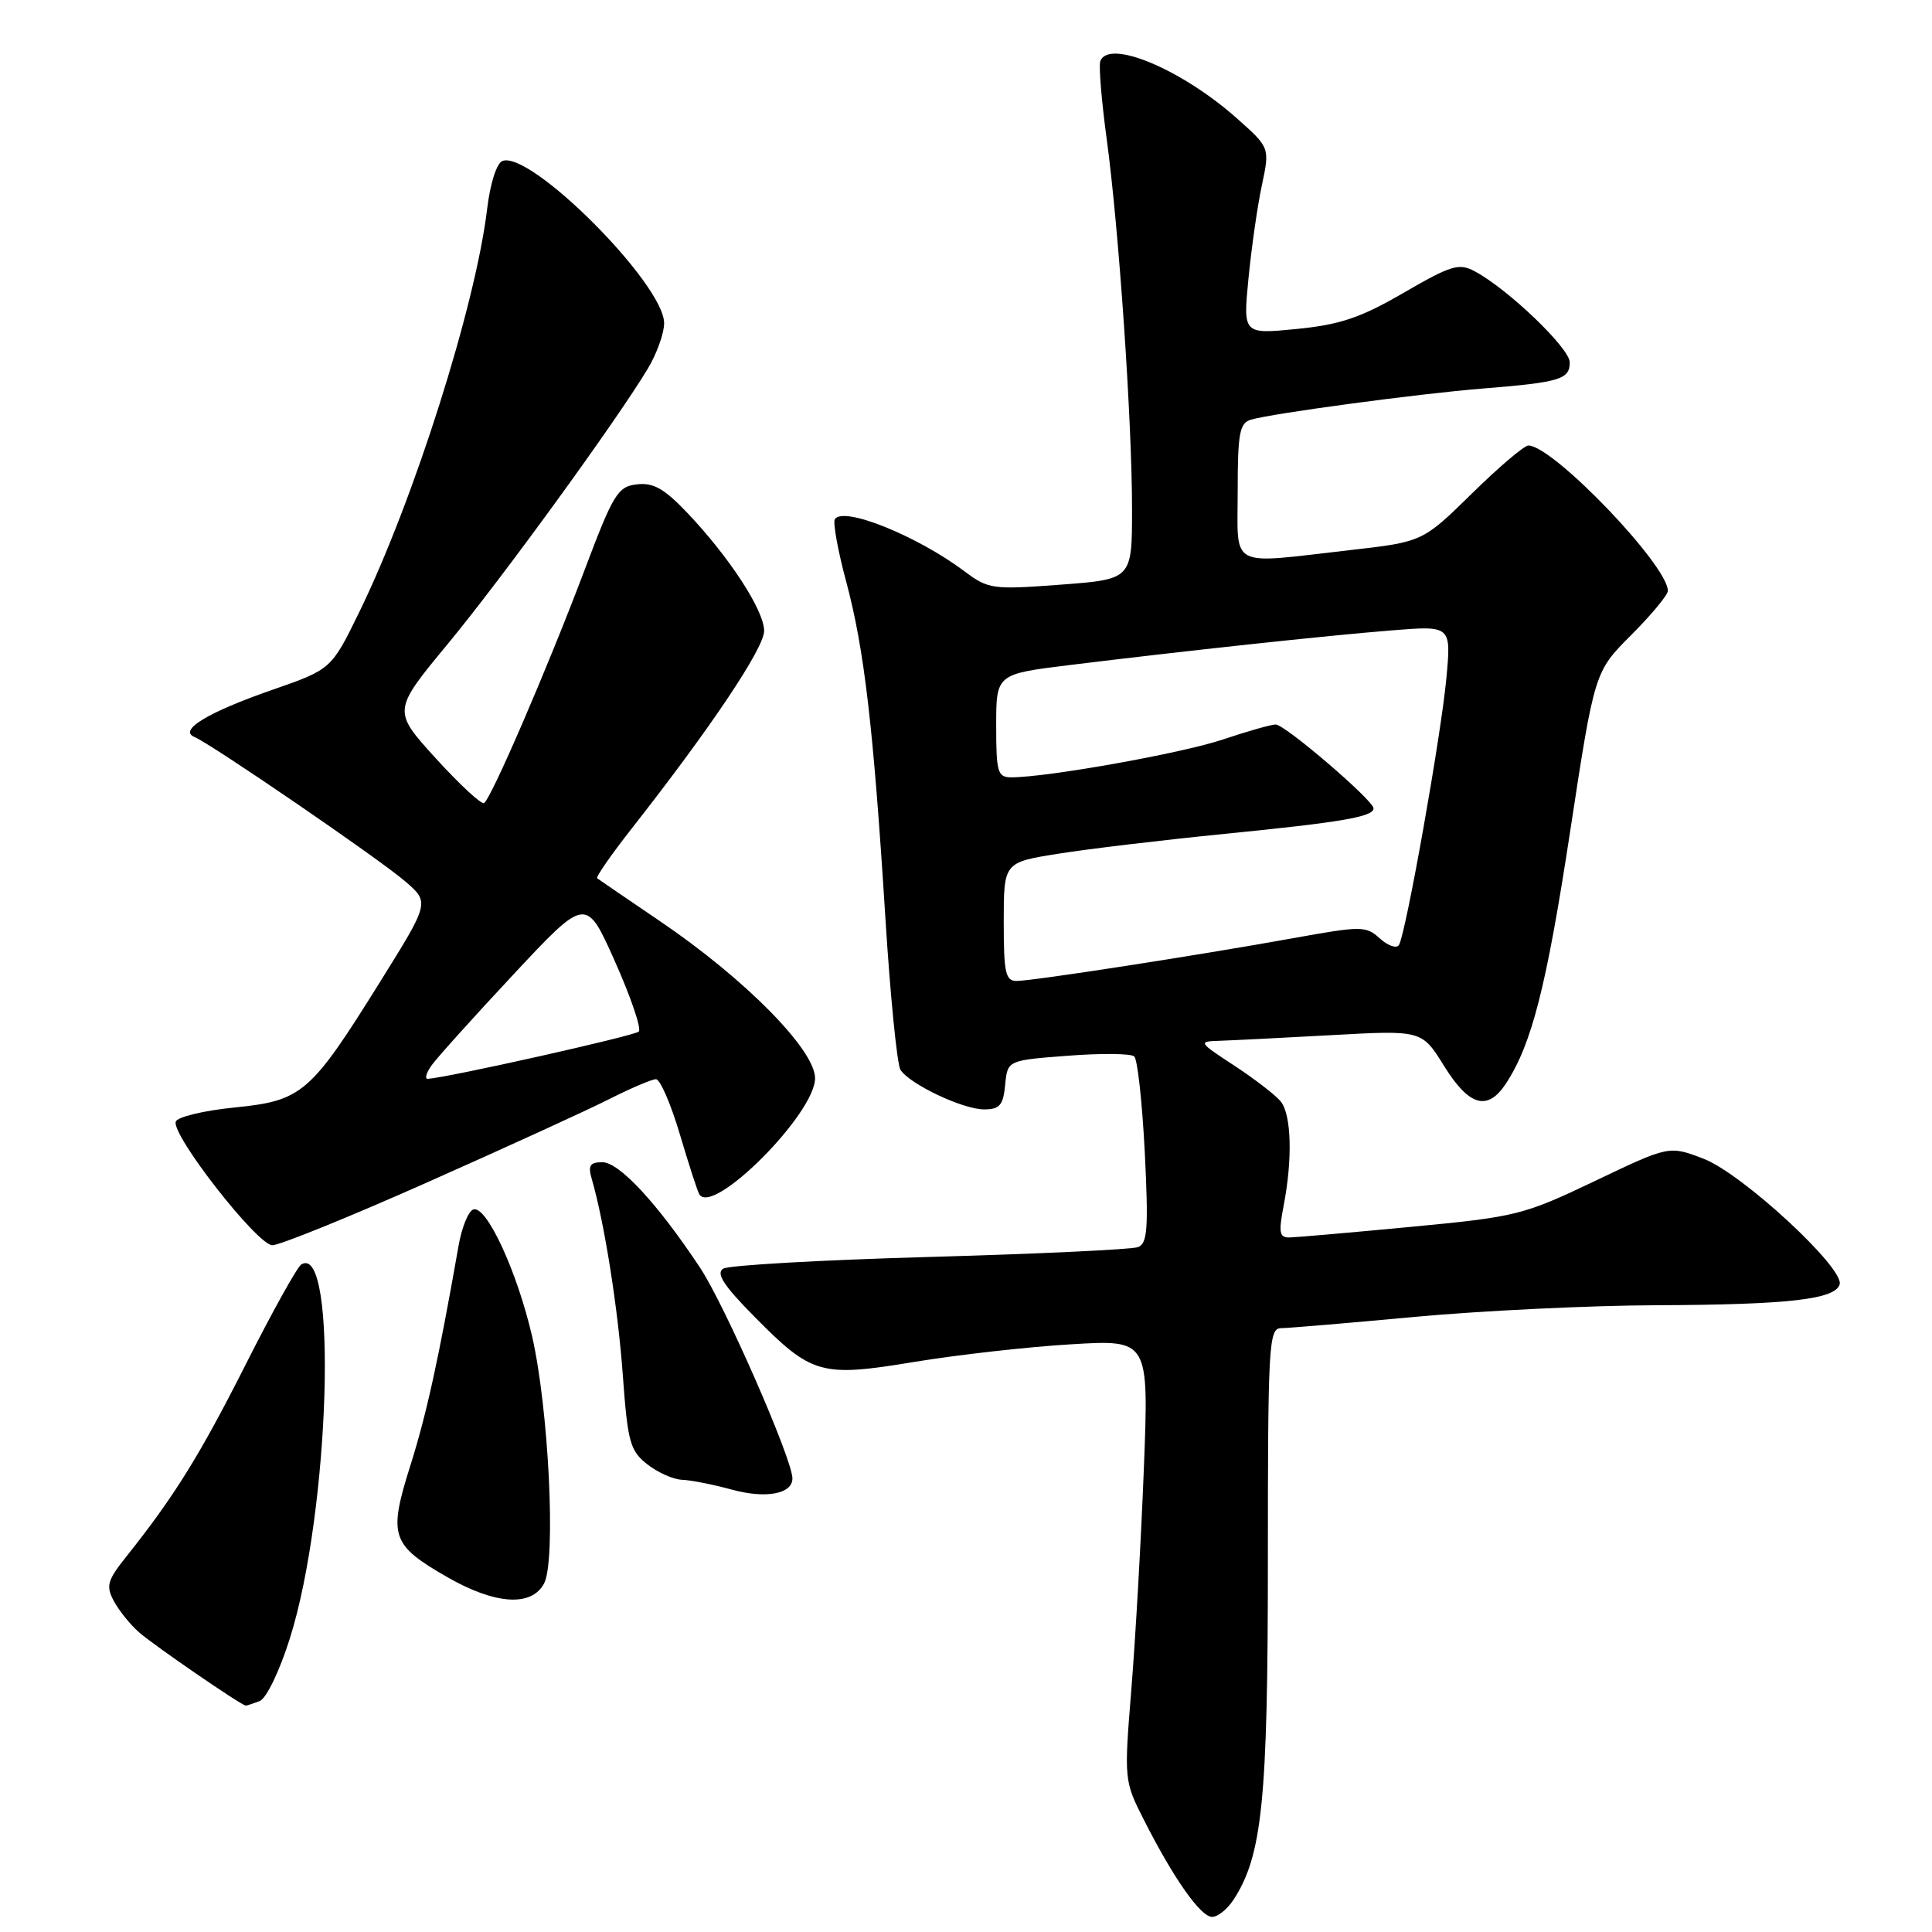 <?xml version="1.0" encoding="UTF-8" standalone="no"?>
<!DOCTYPE svg PUBLIC "-//W3C//DTD SVG 1.1//EN" "http://www.w3.org/Graphics/SVG/1.1/DTD/svg11.dtd" >
<svg xmlns="http://www.w3.org/2000/svg" xmlns:xlink="http://www.w3.org/1999/xlink" version="1.1" viewBox="0 0 256 256">
 <g >
 <path fill="currentColor"
d=" M 163.43 251.75 C 167.26 245.90 168.00 238.59 168.00 206.79 C 168.00 178.14 168.12 176.00 169.75 175.99 C 170.71 175.98 178.70 175.31 187.50 174.49 C 196.30 173.68 210.70 172.98 219.50 172.95 C 236.95 172.88 243.11 172.18 243.76 170.21 C 244.47 168.09 230.84 155.49 225.73 153.54 C 221.17 151.79 221.17 151.79 211.33 156.49 C 201.88 161.00 200.94 161.24 187.00 162.56 C 179.03 163.32 171.77 163.95 170.88 163.97 C 169.52 164.00 169.40 163.34 170.09 159.75 C 171.28 153.60 171.12 147.73 169.72 145.97 C 169.05 145.13 166.29 143.00 163.58 141.22 C 158.78 138.08 158.73 138.00 161.58 137.91 C 163.19 137.86 169.88 137.52 176.45 137.16 C 188.40 136.50 188.40 136.50 191.35 141.25 C 194.67 146.59 197.11 147.28 199.55 143.57 C 202.97 138.35 204.92 130.69 208.04 110.25 C 211.28 89.01 211.28 89.01 216.14 84.15 C 218.81 81.47 221.00 78.84 221.00 78.29 C 221.00 74.91 205.85 59.11 202.53 59.03 C 201.99 59.01 198.61 61.88 195.03 65.40 C 188.50 71.80 188.50 71.80 178.83 72.90 C 162.61 74.75 164.00 75.48 164.00 65.07 C 164.00 57.43 164.25 56.06 165.75 55.61 C 168.60 54.77 187.86 52.18 196.50 51.48 C 206.70 50.66 208.00 50.27 208.00 48.01 C 208.00 46.15 199.84 38.32 195.43 35.96 C 193.32 34.83 192.32 35.13 186.00 38.79 C 180.28 42.11 177.58 43.02 171.82 43.59 C 164.71 44.29 164.71 44.29 165.43 36.89 C 165.83 32.83 166.62 27.26 167.21 24.53 C 168.26 19.56 168.26 19.56 163.88 15.67 C 156.52 9.13 146.80 5.09 145.79 8.14 C 145.58 8.76 145.96 13.38 146.64 18.39 C 148.26 30.34 150.00 55.75 150.00 67.46 C 150.00 76.76 150.00 76.76 140.55 77.47 C 131.51 78.15 130.96 78.07 127.80 75.70 C 121.50 70.98 111.71 67.04 110.62 68.80 C 110.35 69.24 111.02 72.96 112.12 77.05 C 114.52 86.00 115.72 96.24 117.31 121.50 C 117.96 131.95 118.87 141.07 119.32 141.76 C 120.55 143.67 127.59 147.00 130.40 147.00 C 132.46 147.00 132.93 146.46 133.19 143.75 C 133.50 140.50 133.50 140.50 141.50 139.89 C 145.90 139.55 149.86 139.59 150.29 139.98 C 150.73 140.37 151.35 146.08 151.69 152.68 C 152.19 162.78 152.05 164.77 150.79 165.25 C 149.97 165.56 137.57 166.15 123.23 166.55 C 108.90 166.95 96.57 167.65 95.83 168.10 C 94.84 168.72 95.88 170.33 99.91 174.41 C 107.58 182.18 108.74 182.51 121.16 180.46 C 126.85 179.52 136.17 178.47 141.87 178.13 C 152.23 177.50 152.23 177.50 151.57 194.50 C 151.21 203.85 150.46 217.00 149.92 223.71 C 148.94 235.86 148.94 235.96 151.58 241.16 C 155.50 248.90 159.09 254.00 160.61 254.00 C 161.35 254.00 162.62 252.99 163.43 251.75 Z  M 34.41 225.40 C 35.29 225.06 37.05 221.42 38.41 217.09 C 43.71 200.31 44.80 164.53 39.92 167.55 C 39.38 167.88 36.06 173.86 32.54 180.83 C 26.46 192.86 23.09 198.29 16.68 206.33 C 14.22 209.42 14.02 210.16 15.08 212.14 C 15.75 213.39 17.24 215.25 18.40 216.27 C 20.39 218.02 32.01 226.00 32.57 226.00 C 32.72 226.00 33.54 225.73 34.41 225.40 Z  M 72.09 209.82 C 73.70 206.82 72.71 186.60 70.49 177.00 C 68.49 168.39 64.45 159.68 62.72 160.26 C 62.06 160.48 61.18 162.65 60.76 165.08 C 58.10 180.21 56.52 187.39 54.36 194.24 C 51.43 203.53 51.83 204.71 59.29 208.99 C 65.62 212.62 70.43 212.94 72.09 209.82 Z  M 105.00 195.90 C 105.00 193.37 96.02 172.87 92.75 167.96 C 87.09 159.43 82.05 154.00 79.81 154.00 C 78.16 154.00 77.89 154.44 78.42 156.25 C 80.09 162.03 81.89 173.39 82.53 182.27 C 83.17 191.09 83.49 192.24 85.76 194.02 C 87.14 195.11 89.22 196.04 90.38 196.08 C 91.55 196.12 94.53 196.71 97.00 197.39 C 101.48 198.61 105.00 197.96 105.00 195.90 Z  M 56.70 156.63 C 67.06 152.03 77.88 147.08 80.74 145.63 C 83.59 144.19 86.38 143.00 86.92 143.00 C 87.47 143.00 88.88 146.26 90.07 150.25 C 91.25 154.24 92.42 157.84 92.66 158.25 C 94.43 161.18 108.00 147.58 108.00 142.87 C 108.00 139.11 98.71 129.70 87.48 122.08 C 83.09 119.10 79.33 116.53 79.13 116.38 C 78.92 116.22 80.98 113.26 83.70 109.79 C 94.15 96.48 101.25 85.89 101.25 83.60 C 101.25 80.88 96.64 73.81 91.02 67.90 C 88.01 64.74 86.56 63.92 84.39 64.18 C 81.85 64.47 81.27 65.42 77.41 75.66 C 72.58 88.46 65.08 105.84 64.14 106.41 C 63.79 106.63 60.91 103.96 57.75 100.49 C 52.01 94.18 52.01 94.18 59.32 85.34 C 66.53 76.62 81.57 55.93 85.82 48.88 C 87.02 46.89 88.00 44.17 88.00 42.83 C 88.00 37.65 70.30 19.90 66.57 21.33 C 65.81 21.63 64.95 24.32 64.55 27.67 C 63.02 40.49 54.82 66.32 47.61 81.09 C 43.90 88.69 43.90 88.69 36.02 91.43 C 27.52 94.39 23.61 96.76 25.76 97.65 C 28.00 98.58 50.40 113.92 53.71 116.80 C 56.92 119.58 56.92 119.58 50.40 130.04 C 41.13 144.92 40.06 145.85 31.06 146.75 C 26.99 147.16 23.50 148.00 23.29 148.62 C 22.70 150.40 34.11 165.00 36.09 165.00 C 37.06 165.00 46.34 161.24 56.70 156.63 Z  M 133.00 122.14 C 133.00 114.27 133.00 114.27 140.25 113.12 C 144.24 112.48 154.16 111.30 162.29 110.49 C 177.79 108.95 182.00 108.23 182.00 107.11 C 182.00 106.06 170.26 96.00 169.04 96.00 C 168.43 96.00 165.28 96.90 162.03 97.99 C 156.62 99.81 138.79 103.00 134.01 103.00 C 132.19 103.00 132.00 102.34 132.00 96.16 C 132.00 89.32 132.00 89.32 141.75 88.12 C 157.04 86.24 175.76 84.22 184.40 83.53 C 192.30 82.89 192.30 82.89 191.65 89.89 C 190.94 97.53 186.28 123.74 185.37 125.21 C 185.06 125.72 183.92 125.33 182.85 124.36 C 180.98 122.67 180.46 122.67 171.20 124.34 C 158.79 126.58 137.02 129.95 134.75 129.98 C 133.23 130.00 133.00 128.97 133.00 122.14 Z  M 57.19 141.16 C 57.91 140.15 62.81 134.71 68.08 129.07 C 77.66 118.82 77.66 118.82 81.49 127.41 C 83.60 132.14 85.02 136.32 84.64 136.69 C 84.08 137.25 59.31 142.80 56.69 142.95 C 56.25 142.98 56.47 142.17 57.19 141.16 Z "/>
</g>
</svg>